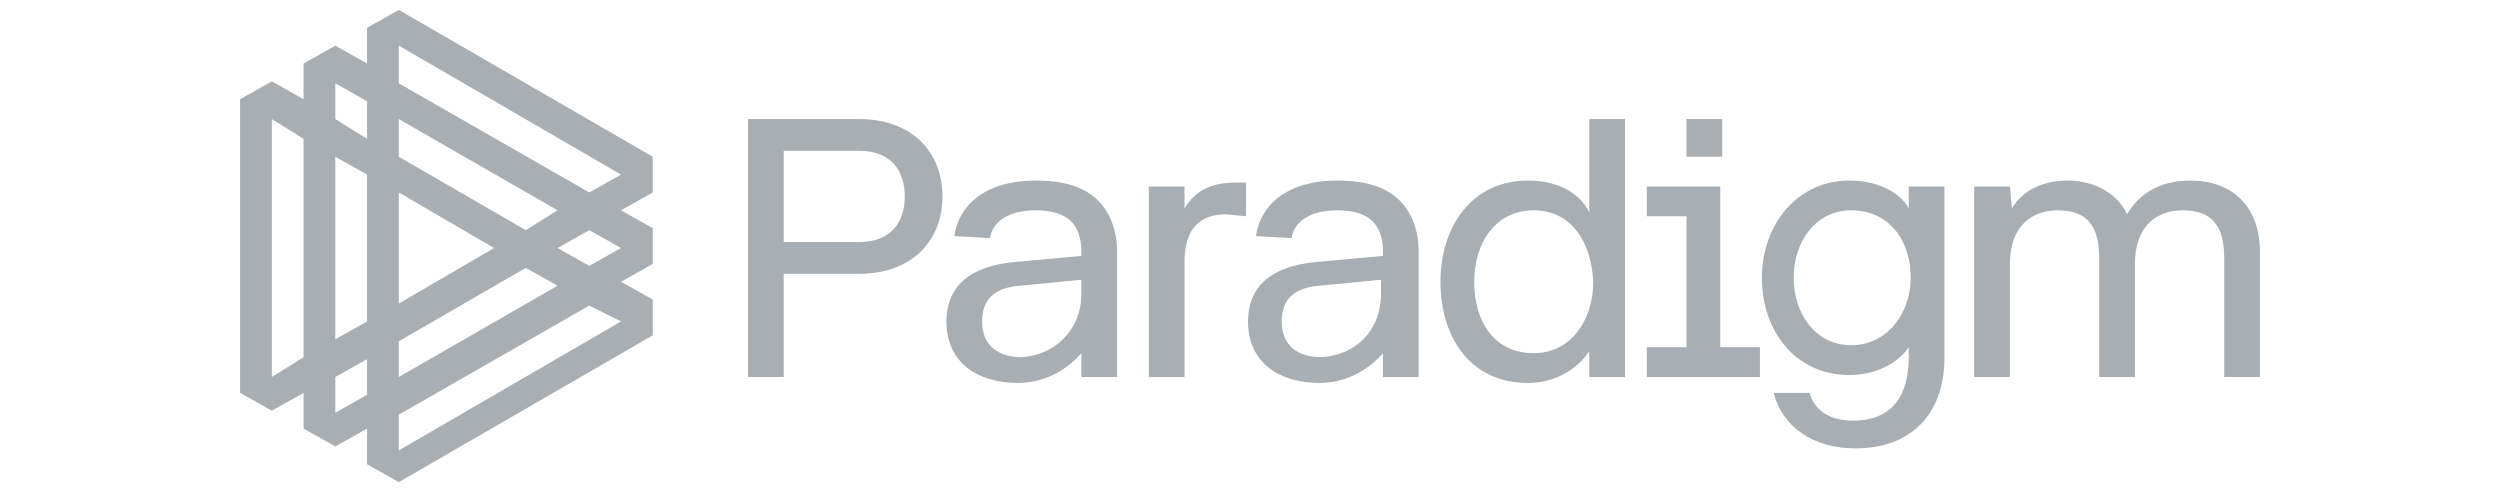 <svg class="BackedBy--logo" style="fill: rgba(138, 147, 155, 0.75);" id="Layer_1" version="1.1" viewBox="0 0 126 25" x="0px" xml:space="preserve" xmlns="http://www.w3.org/2000/svg" y="0px"><g><path d="M32.9,7.9L20.1,0.5l-1.6,0.9v1.8l-1.6-0.9l-1.6,0.9v1.8l-1.6-0.9l-1.6,0.9v14.8l1.6,0.9l1.6-0.9v1.8l1.6,0.9 l1.6-0.9v1.8l1.6,0.9l12.8-7.4v-1.8l-1.6-0.9l1.6-0.9v-1.8l-1.6-0.9l1.6-0.9V7.9z M15.3,18L13.7,19V6L15.3,7V18z M20.1,19v-1.8 l6.4-3.7l1.6,0.9L20.1,19z M24.9,12.5l-4.8,2.8V9.7L24.9,12.5z M26.5,11.6l-6.4-3.7V6l8,4.6L26.5,11.6z M16.9,4.2l1.6,0.9V7L16.9,6 V4.2z M16.9,7.9l1.6,0.9v7.4l-1.6,0.9V7.9z M16.9,19l1.6-0.9v1.8l-1.6,0.9V19z M31.3,16.2l-11.2,6.5v-1.8l9.6-5.5L31.3,16.2z M31.3,12.5l-1.6,0.9l-1.6-0.9l1.6-0.9L31.3,12.5z M29.7,9.7l-9.6-5.5V2.3l11.2,6.5L29.7,9.7L29.7,9.7z"></path><path d="M39.5,19h-1.8V6h5.6c2.6,0,4.2,1.6,4.2,3.9s-1.6,3.9-4.2,3.9h-3.8L39.5,19L39.5,19z M45.6,9.9 c0-1.3-0.7-2.3-2.3-2.3h-3.8v4.6h3.8C44.9,12.2,45.6,11.2,45.6,9.9z M48.1,11.9c0.2-1.5,1.5-2.8,4.1-2.8c1.6,0,2.9,0.4,3.6,1.6 c0.3,0.5,0.5,1.2,0.5,1.9V19h-1.8v-1.2c-0.6,0.7-1.7,1.5-3.2,1.5c-2,0-3.6-1-3.6-3.1c0-1.7,1.1-2.8,3.5-3l3.3-0.3v-0.2 c0-1.3-0.6-2.1-2.3-2.1c-1.4,0-2.2,0.6-2.3,1.4L48.1,11.9L48.1,11.9z M54.5,14.8v-0.7l-3.1,0.3c-1.3,0.1-1.9,0.7-1.9,1.8 c0,1.3,0.9,1.8,2,1.8C53.1,17.9,54.5,16.7,54.5,14.8L54.5,14.8z M61.8,10.8c-1.3,0-2.1,0.7-2.1,2.4V19h-1.8V9.4h1.8v1.1 c0.5-0.8,1.2-1.3,2.6-1.3h0.5v1.7L61.8,10.8L61.8,10.8z M63.3,11.9c0.2-1.5,1.5-2.8,4.1-2.8c1.6,0,2.9,0.4,3.6,1.6 c0.3,0.5,0.5,1.2,0.5,1.9V19h-1.8v-1.2c-0.6,0.7-1.7,1.5-3.2,1.5c-2,0-3.6-1-3.6-3.1c0-1.7,1.1-2.8,3.5-3l3.3-0.3v-0.2 c0-1.3-0.6-2.1-2.3-2.1c-1.4,0-2.2,0.6-2.3,1.4L63.3,11.9L63.3,11.9z M69.6,14.8v-0.7l-3.1,0.3c-1.3,0.1-1.9,0.7-1.9,1.8 c0,1.3,0.9,1.8,2,1.8C68.3,17.9,69.6,16.7,69.6,14.8L69.6,14.8z M80.1,17.7c-0.6,0.9-1.7,1.6-3.1,1.6c-2.9,0-4.4-2.3-4.4-5.1 s1.6-5.1,4.4-5.1c1.5,0,2.6,0.6,3.1,1.6V6h1.8V19h-1.8L80.1,17.7L80.1,17.7z M77.3,10.6c-1.9,0-3,1.6-3,3.6s1,3.6,3,3.6 c1.9,0,3-1.7,3-3.6C80.2,12.2,79.2,10.6,77.3,10.6z M88.7,17.5V19H83v-1.5h2v-6.6h-2V9.4h3.7v8.1L88.7,17.5L88.7,17.5z M86.8,7.9 H85V6h1.8V7.9z M96.2,17.5c-0.4,0.6-1.4,1.4-3,1.4c-2.7,0-4.4-2.2-4.4-4.9s1.8-4.9,4.4-4.9c1.7,0,2.7,0.8,3,1.4V9.4H98v8.6 c0,3-1.8,4.6-4.5,4.6c-2.1,0-3.7-1.1-4.1-2.8h1.8c0.2,0.7,0.8,1.4,2.2,1.4c2,0,2.8-1.3,2.8-3.2L96.2,17.5L96.2,17.5z M93.3,10.6 c-1.8,0-2.9,1.6-2.9,3.4c0,1.8,1.1,3.4,2.9,3.4c1.8,0,3-1.6,3-3.4C96.3,12.1,95.2,10.6,93.3,10.6L93.3,10.6z M101.4,10.5 c0.6-1,1.7-1.4,2.8-1.4c1.3,0,2.5,0.6,3,1.7c0.6-1,1.6-1.7,3.2-1.7c2,0,3.5,1.2,3.5,3.6V19h-1.8v-6c0-1.6-0.6-2.4-2.1-2.4 c-1.2,0-2.4,0.7-2.4,2.7V19h-1.8v-6c0-1.6-0.6-2.4-2.1-2.4c-1.2,0-2.4,0.7-2.4,2.7V19h-1.8V9.4h1.8L101.4,10.5L101.4,10.5z"></path></g></svg>